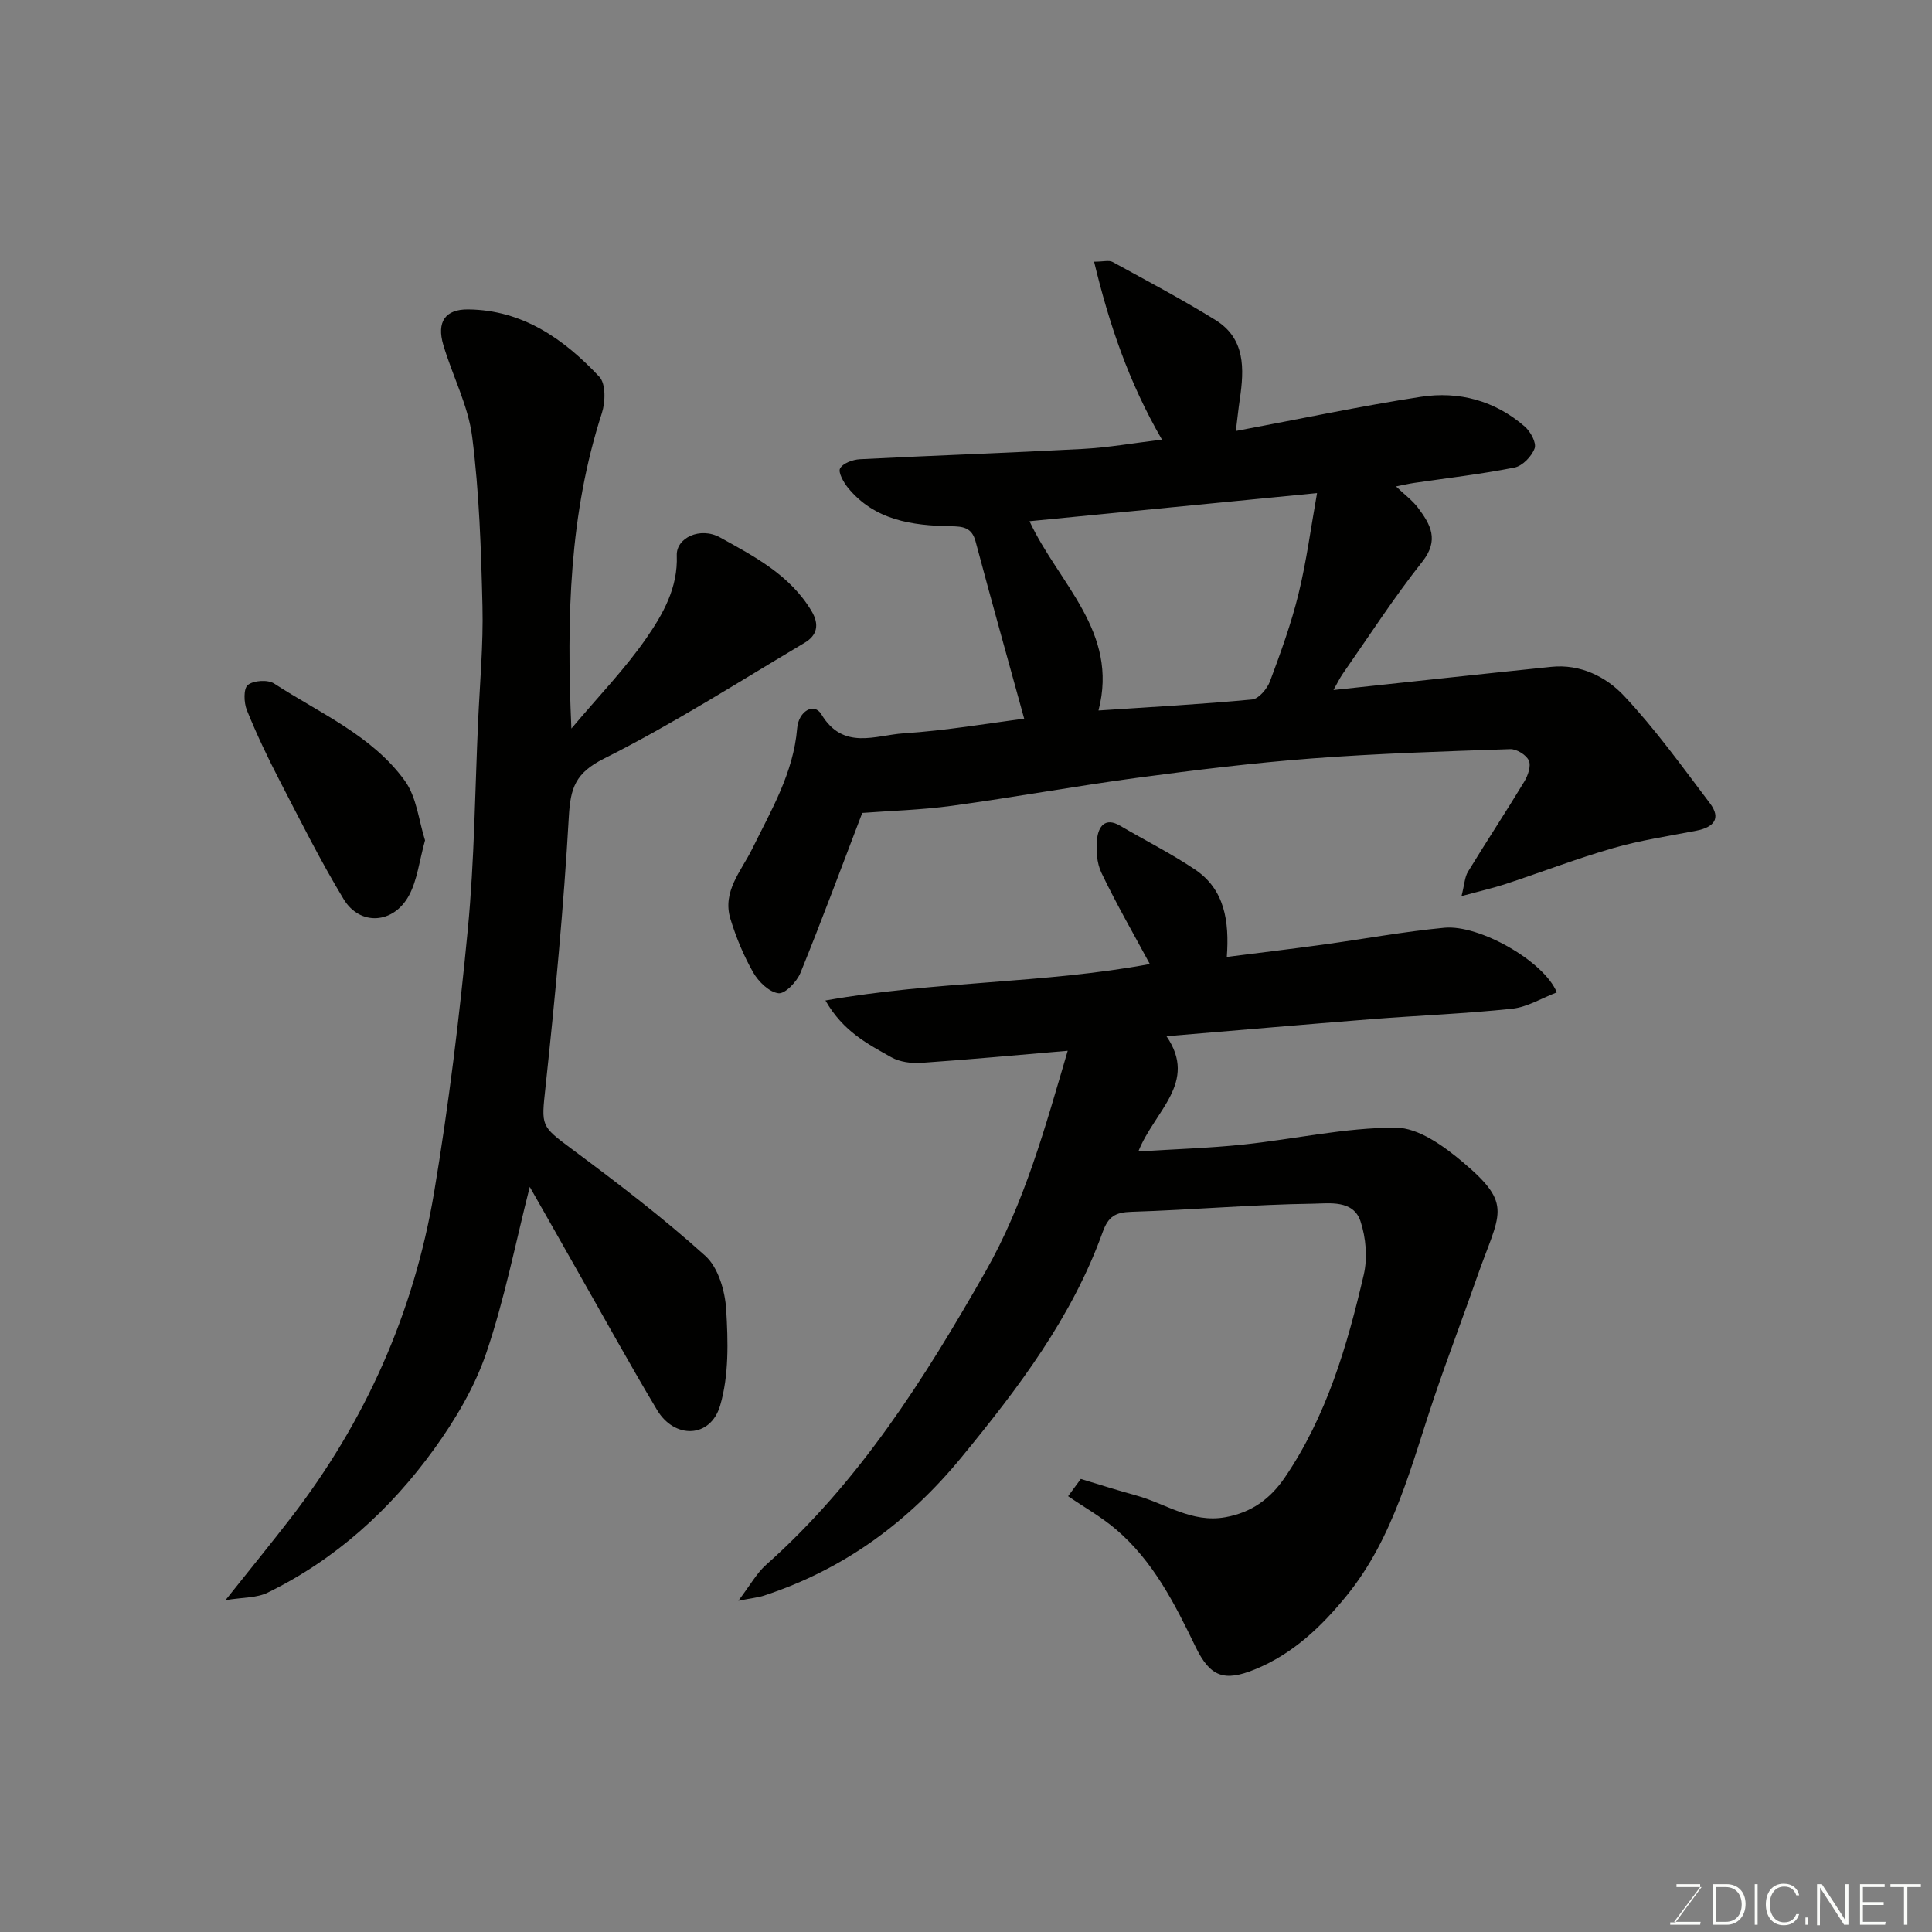 <svg enable-background="new 0 0 400 400" viewBox="0 0 400 400" xmlns="http://www.w3.org/2000/svg"><rect x="0" y="0" width="400" height="400" fill="#808080" stroke="none"/><path d="m223.77 306.2c3.82 1.15 7.62 2.37 11.47 3.42 6.1 1.67 11.49 5.76 18.48 4.5 5.48-.99 9.32-3.87 12.26-8.18 8.68-12.73 12.94-27.27 16.37-42.02.81-3.48.46-7.64-.67-11.06-1.48-4.5-6.52-3.7-9.84-3.65-12.53.17-25.04 1.29-37.58 1.68-3.34.1-4.8.96-5.97 4.22-6.34 17.63-17.44 32.25-29.23 46.61-11.09 13.5-24.37 23.2-40.87 28.63-1.19.39-2.47.51-5.32 1.07 2.5-3.3 3.81-5.73 5.75-7.45 19.26-17.12 32.76-38.49 45.36-60.6 8.16-14.31 12.41-29.97 17.08-45.82-10.27.87-20.28 1.81-30.3 2.5-2.06.14-4.48-.17-6.23-1.16-4.81-2.72-9.92-5.27-13.63-11.75 22.89-4.06 45.35-3.48 67.16-7.55-3.35-6.22-6.93-12.42-10.01-18.86-1-2.08-1.17-4.83-.89-7.18s1.61-4.43 4.73-2.6c5.17 3.04 10.56 5.74 15.53 9.08 6.14 4.13 7.12 10.67 6.58 18.09 6.94-.88 13.37-1.65 19.79-2.53 8.42-1.15 16.8-2.71 25.25-3.51 7.24-.69 20.66 6.94 23.28 13.38-3.1 1.18-6.08 3.04-9.23 3.38-9.66 1.03-19.39 1.4-29.08 2.16-13.93 1.1-27.84 2.32-42.5 3.54 6.57 9.59-2.48 15.42-5.83 23.86 7.68-.49 14.72-.7 21.69-1.43 10.56-1.11 21.09-3.52 31.63-3.5 4.69.01 9.98 3.85 13.94 7.2 10.49 8.87 7.52 10.42 2.88 23.7-2.88 8.25-5.99 16.41-8.8 24.68-4.84 14.3-8.39 29.19-18.16 41.25-5.21 6.42-11.18 12.14-19.07 15.34-6.3 2.56-9.23 1.6-12.28-4.72-4.3-8.91-8.76-17.71-16.43-24.26-3.05-2.6-6.61-4.61-9.94-6.89.87-1.18 1.75-2.37 2.63-3.57z" fill="#010100"/><path d="m212.05 148.8c-3.33-12.07-6.77-24.37-10.07-36.71-.79-2.95-2.67-3.1-5.18-3.14-7.99-.14-15.75-1.24-21.25-7.98-.91-1.12-2.06-3.19-1.62-3.99.6-1.08 2.63-1.82 4.08-1.9 15.36-.78 30.74-1.31 46.1-2.13 5.29-.28 10.54-1.21 16.46-1.93-6.94-12-10.96-24.02-14.05-36.84 1.93 0 3.08-.35 3.82.05 7.16 3.92 14.38 7.74 21.31 12.03 6.22 3.85 5.96 10.12 5.04 16.4-.3 2.03-.51 4.08-.82 6.57 13.29-2.49 25.74-5.14 38.29-7.07 7.89-1.22 15.37.79 21.53 6.16 1.19 1.03 2.45 3.36 2.04 4.5-.6 1.66-2.51 3.65-4.17 3.98-6.88 1.37-13.87 2.17-20.82 3.19-1.07.16-2.12.41-3.71.72 1.82 1.74 3.4 2.9 4.53 4.39 2.62 3.47 4.47 6.71.9 11.21-5.87 7.41-11.01 15.39-16.43 23.15-.65.93-1.14 1.97-1.95 3.4 15.34-1.64 30.22-3.27 45.1-4.8 6-.62 11.33 2.04 15.05 6 6.48 6.89 12.05 14.66 17.78 22.23 2.45 3.24.73 5.01-2.82 5.7-5.75 1.12-11.59 1.98-17.2 3.6-7.48 2.15-14.77 4.96-22.17 7.4-2.7.89-5.49 1.52-9.23 2.54.62-2.43.66-3.94 1.34-5.05 3.82-6.26 7.86-12.38 11.65-18.65.76-1.25 1.45-3.25.95-4.36-.52-1.17-2.53-2.41-3.85-2.37-13.71.47-27.43.89-41.1 1.93-12.09.92-24.16 2.4-36.18 4.01-12.79 1.72-25.5 4.04-38.29 5.79-6.37.87-12.83 1.04-18.59 1.48-4.25 11.11-8.34 22.17-12.79 33.1-.75 1.84-3.19 4.4-4.56 4.23-1.92-.23-4.13-2.39-5.22-4.29-1.98-3.47-3.55-7.26-4.72-11.09-1.74-5.69 2.23-9.89 4.5-14.5 3.94-8.01 8.55-15.74 9.31-24.96.3-3.62 3.53-5.39 5.01-2.92 4.52 7.54 11.2 4.34 17.03 3.95 8.79-.57 17.52-2.08 24.97-3.03zm60.63-46.71c-20.54 2.01-39.86 3.9-59.53 5.82 6.02 12.94 18.54 22.86 14.28 39.19 10.79-.72 21.32-1.29 31.81-2.28 1.37-.13 3.12-2.22 3.7-3.77 2.22-5.94 4.39-11.93 5.9-18.08 1.65-6.73 2.55-13.65 3.84-20.88z" fill="#010100"/><path d="m109.68 245.73c-2.94 11.56-5.2 23.22-8.99 34.36-2.41 7.1-6.44 13.89-10.87 20.01-9.07 12.52-20.39 22.8-34.43 29.65-2.23 1.09-5.07.95-8.71 1.55 5.17-6.5 9.41-11.69 13.51-17 15.46-20 25.5-42.53 29.68-67.38 3.03-18.07 5.24-36.3 6.99-54.54 1.37-14.3 1.48-28.72 2.13-43.09.36-7.93 1.09-15.88.9-23.8-.28-11.7-.66-23.46-2.13-35.05-.82-6.48-4.08-12.62-5.97-19-1.43-4.8.39-7.43 5.14-7.38 11.31.12 19.85 6.15 27.16 13.95 1.36 1.45 1.26 5.24.52 7.52-6.71 20.75-7.35 42.06-6.31 65.31 5.73-6.81 11.14-12.38 15.5-18.69 3.46-5 6.58-10.45 6.32-17.16-.14-3.62 4.84-6 8.98-3.71 7.1 3.93 14.47 7.78 18.91 15.21 1.7 2.84 1.16 5.06-1.42 6.59-13.75 8.16-27.26 16.82-41.52 23.97-5.95 2.98-6.96 6.07-7.3 12.04-1.06 18.7-2.84 37.36-4.83 55.99-.86 8.08-1.06 7.98 5.51 12.86 9.46 7.03 18.85 14.2 27.59 22.08 2.67 2.41 4.08 7.27 4.31 11.11.4 6.62.58 13.66-1.26 19.9-2 6.75-9.43 6.96-13.06.88-5.86-9.8-11.36-19.83-17.02-29.75-3.11-5.51-6.24-11.01-9.33-16.43z" fill="#010100"/><path d="m88 173.98c-1.2 4.33-1.6 8.21-3.31 11.39-3.19 5.94-10.16 6.39-13.55.78-4.79-7.92-8.95-16.23-13.21-24.47-2.48-4.78-4.8-9.66-6.82-14.65-.63-1.55-.72-4.47.2-5.21 1.19-.96 4.14-1.15 5.45-.3 9.44 6.15 20.24 10.72 27.05 20.12 2.48 3.42 2.9 8.32 4.19 12.34z" fill="#010100"/><g fill="#fbfcfa"><path d="m346.9 398 5.4-7.3h-5.2v-.6h4.9v.6l-5.4 7.2h5.5l-.1.6h-6.2v-.5z"/><path d="m354.7 390.1h2.8c2.3 0 3.9 1.6 3.9 4.1s-1.6 4.3-3.9 4.3h-2.8zm.6 7.8h2c2.2 0 3.3-1.6 3.3-3.6 0-1.8-1-3.6-3.3-3.6h-2z"/><path d="m363.9 390.1v8.4h-.6v-8.4z"/><path d="m372.5 396.3c-.4 1.3-1.4 2.3-3.2 2.3-2.4 0-3.7-1.9-3.7-4.3 0-2.3 1.2-4.3 3.7-4.3 1.8 0 2.9 1 3.2 2.4h-.6c-.4-1.1-1.1-1.8-2.5-1.8-2.1 0-3 1.9-3 3.7s.9 3.7 3 3.7c1.4 0 2.1-.7 2.5-1.7z"/><path d="m373.8 398.5v-1.5h.6v1.5z"/><path d="m376.2 398.5v-8.4h1c1.3 2 4.4 6.6 4.9 7.6-.1-1.2-.1-2.4-.1-3.8v-3.8h.7v8.4h-.9c-1.2-1.9-4.4-6.8-5-7.7.1 1.1 0 2.3 0 3.9v3.9h-.6z"/><path d="m390 394.4h-4.3v3.5h4.7l-.1.6h-5.2v-8.4h5.1v.6h-4.5v3.1h4.3z"/><path d="m394.2 390.7h-2.8v-.6h6.3v.6h-2.8v7.8h-.7z"/></g></svg>